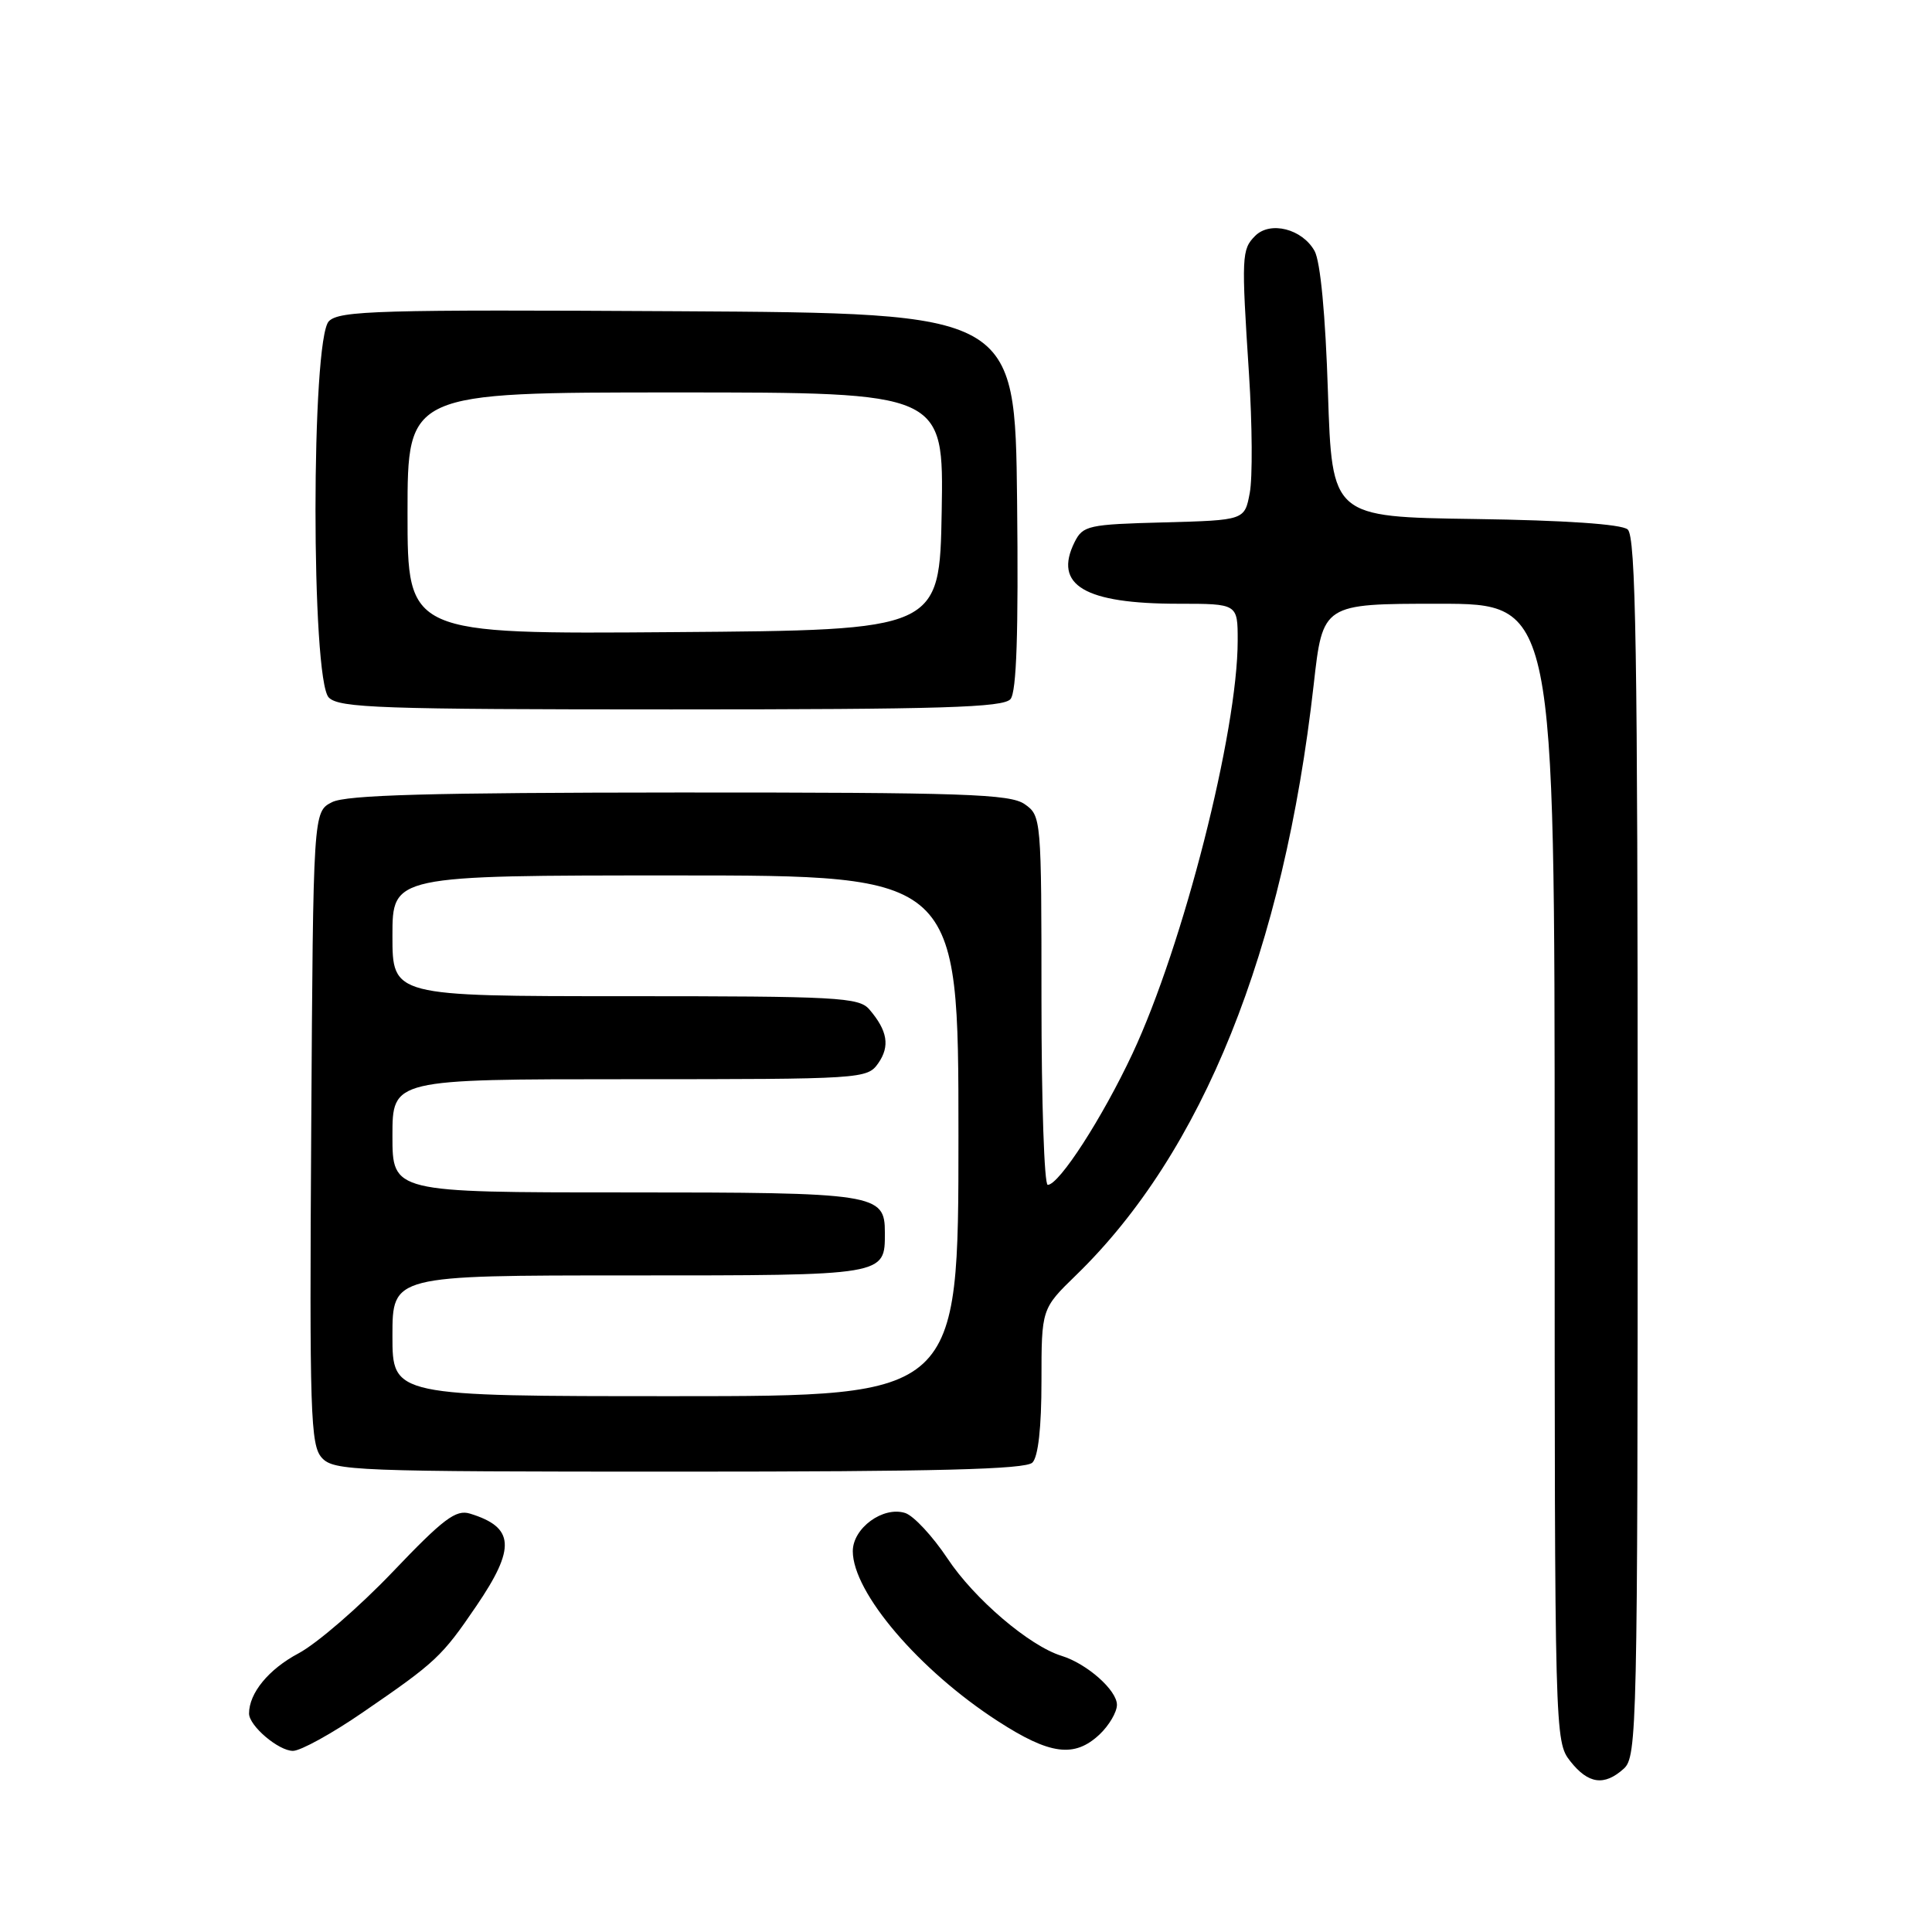 <?xml version="1.0" encoding="UTF-8" standalone="no"?>
<!DOCTYPE svg PUBLIC "-//W3C//DTD SVG 1.1//EN" "http://www.w3.org/Graphics/SVG/1.1/DTD/svg11.dtd" >
<svg xmlns="http://www.w3.org/2000/svg" xmlns:xlink="http://www.w3.org/1999/xlink" version="1.1" viewBox="0 0 256 256">
 <g >
 <path fill="currentColor"
d=" M 215.17 234.35 C 216.91 232.77 217.00 228.90 217.00 151.97 C 217.00 86.17 216.76 71.04 215.67 70.15 C 214.84 69.45 207.32 68.94 195.42 68.77 C 176.50 68.50 176.50 68.50 175.96 52.00 C 175.63 41.69 174.96 34.66 174.19 33.26 C 172.56 30.33 168.32 29.25 166.32 31.25 C 164.52 33.05 164.48 33.93 165.50 49.59 C 165.93 56.24 165.98 63.31 165.60 65.31 C 164.92 68.93 164.92 68.93 154.24 69.22 C 144.18 69.48 143.49 69.64 142.39 71.83 C 139.55 77.54 143.70 80.00 156.15 80.00 C 164.00 80.00 164.00 80.00 164.00 84.87 C 164.00 96.95 156.79 125.24 150.05 139.63 C 146.07 148.12 140.34 157.00 138.83 157.00 C 138.37 157.00 138.00 146.00 138.00 132.56 C 138.00 108.43 137.97 108.09 135.78 106.56 C 133.85 105.21 127.82 105.00 90.03 105.01 C 56.95 105.03 45.90 105.33 44.00 106.29 C 41.50 107.56 41.50 107.56 41.24 149.44 C 41.00 187.34 41.14 191.49 42.64 193.16 C 44.22 194.90 46.89 195.00 89.95 195.00 C 124.12 195.00 135.90 194.70 136.80 193.80 C 137.57 193.03 138.00 189.14 138.00 183.01 C 138.00 173.42 138.00 173.42 142.59 168.96 C 159.34 152.70 170.10 125.94 174.07 90.73 C 175.27 80.00 175.27 80.00 190.64 80.00 C 206.00 80.00 206.00 80.00 206.00 155.37 C 206.00 230.10 206.02 230.75 208.07 233.37 C 210.46 236.40 212.58 236.69 215.17 234.35 Z  M 48.07 226.90 C 57.77 220.25 58.55 219.52 63.12 212.80 C 68.37 205.09 68.18 202.37 62.27 200.56 C 60.41 199.99 58.75 201.24 52.01 208.31 C 47.59 212.94 41.98 217.79 39.55 219.08 C 35.60 221.18 33.00 224.34 33.00 227.05 C 33.00 228.68 36.91 232.00 38.82 232.00 C 39.82 232.00 43.99 229.71 48.07 226.90 Z  M 145.69 229.83 C 146.96 228.63 148.00 226.86 148.00 225.90 C 148.00 223.96 144.03 220.45 140.67 219.41 C 136.42 218.11 129.10 211.86 125.57 206.54 C 123.59 203.56 121.06 200.84 119.94 200.48 C 117.01 199.55 113.00 202.48 113.00 205.54 C 113.00 211.02 121.80 221.33 132.22 228.06 C 139.13 232.53 142.36 232.95 145.69 229.83 Z  M 133.90 92.63 C 134.70 91.66 134.96 83.89 134.77 66.38 C 134.50 41.50 134.50 41.50 89.83 41.24 C 50.21 41.01 44.98 41.16 43.58 42.56 C 41.22 44.92 41.21 90.07 43.57 92.43 C 44.95 93.81 50.46 94.00 88.95 94.00 C 124.88 94.00 132.96 93.75 133.90 92.63 Z  M 52.00 177.00 C 52.00 169.00 52.00 169.00 83.38 169.00 C 117.56 169.00 117.25 169.05 117.25 163.32 C 117.25 158.17 116.18 158.00 82.81 158.00 C 52.00 158.00 52.00 158.00 52.00 150.50 C 52.00 143.00 52.00 143.00 83.44 143.00 C 114.32 143.00 114.91 142.96 116.37 140.89 C 117.95 138.63 117.61 136.57 115.19 133.75 C 113.82 132.15 110.98 132.00 82.85 132.00 C 52.00 132.00 52.00 132.00 52.00 124.00 C 52.00 116.00 52.00 116.00 89.50 116.00 C 127.00 116.00 127.00 116.00 127.00 150.50 C 127.00 185.00 127.00 185.00 89.50 185.00 C 52.00 185.00 52.00 185.00 52.00 177.00 Z  M 54.00 68.01 C 54.00 52.00 54.00 52.00 89.53 52.00 C 125.05 52.00 125.05 52.00 124.78 67.75 C 124.50 83.50 124.50 83.50 89.25 83.76 C 54.00 84.03 54.00 84.03 54.00 68.01 Z "/>
</g>
</svg>